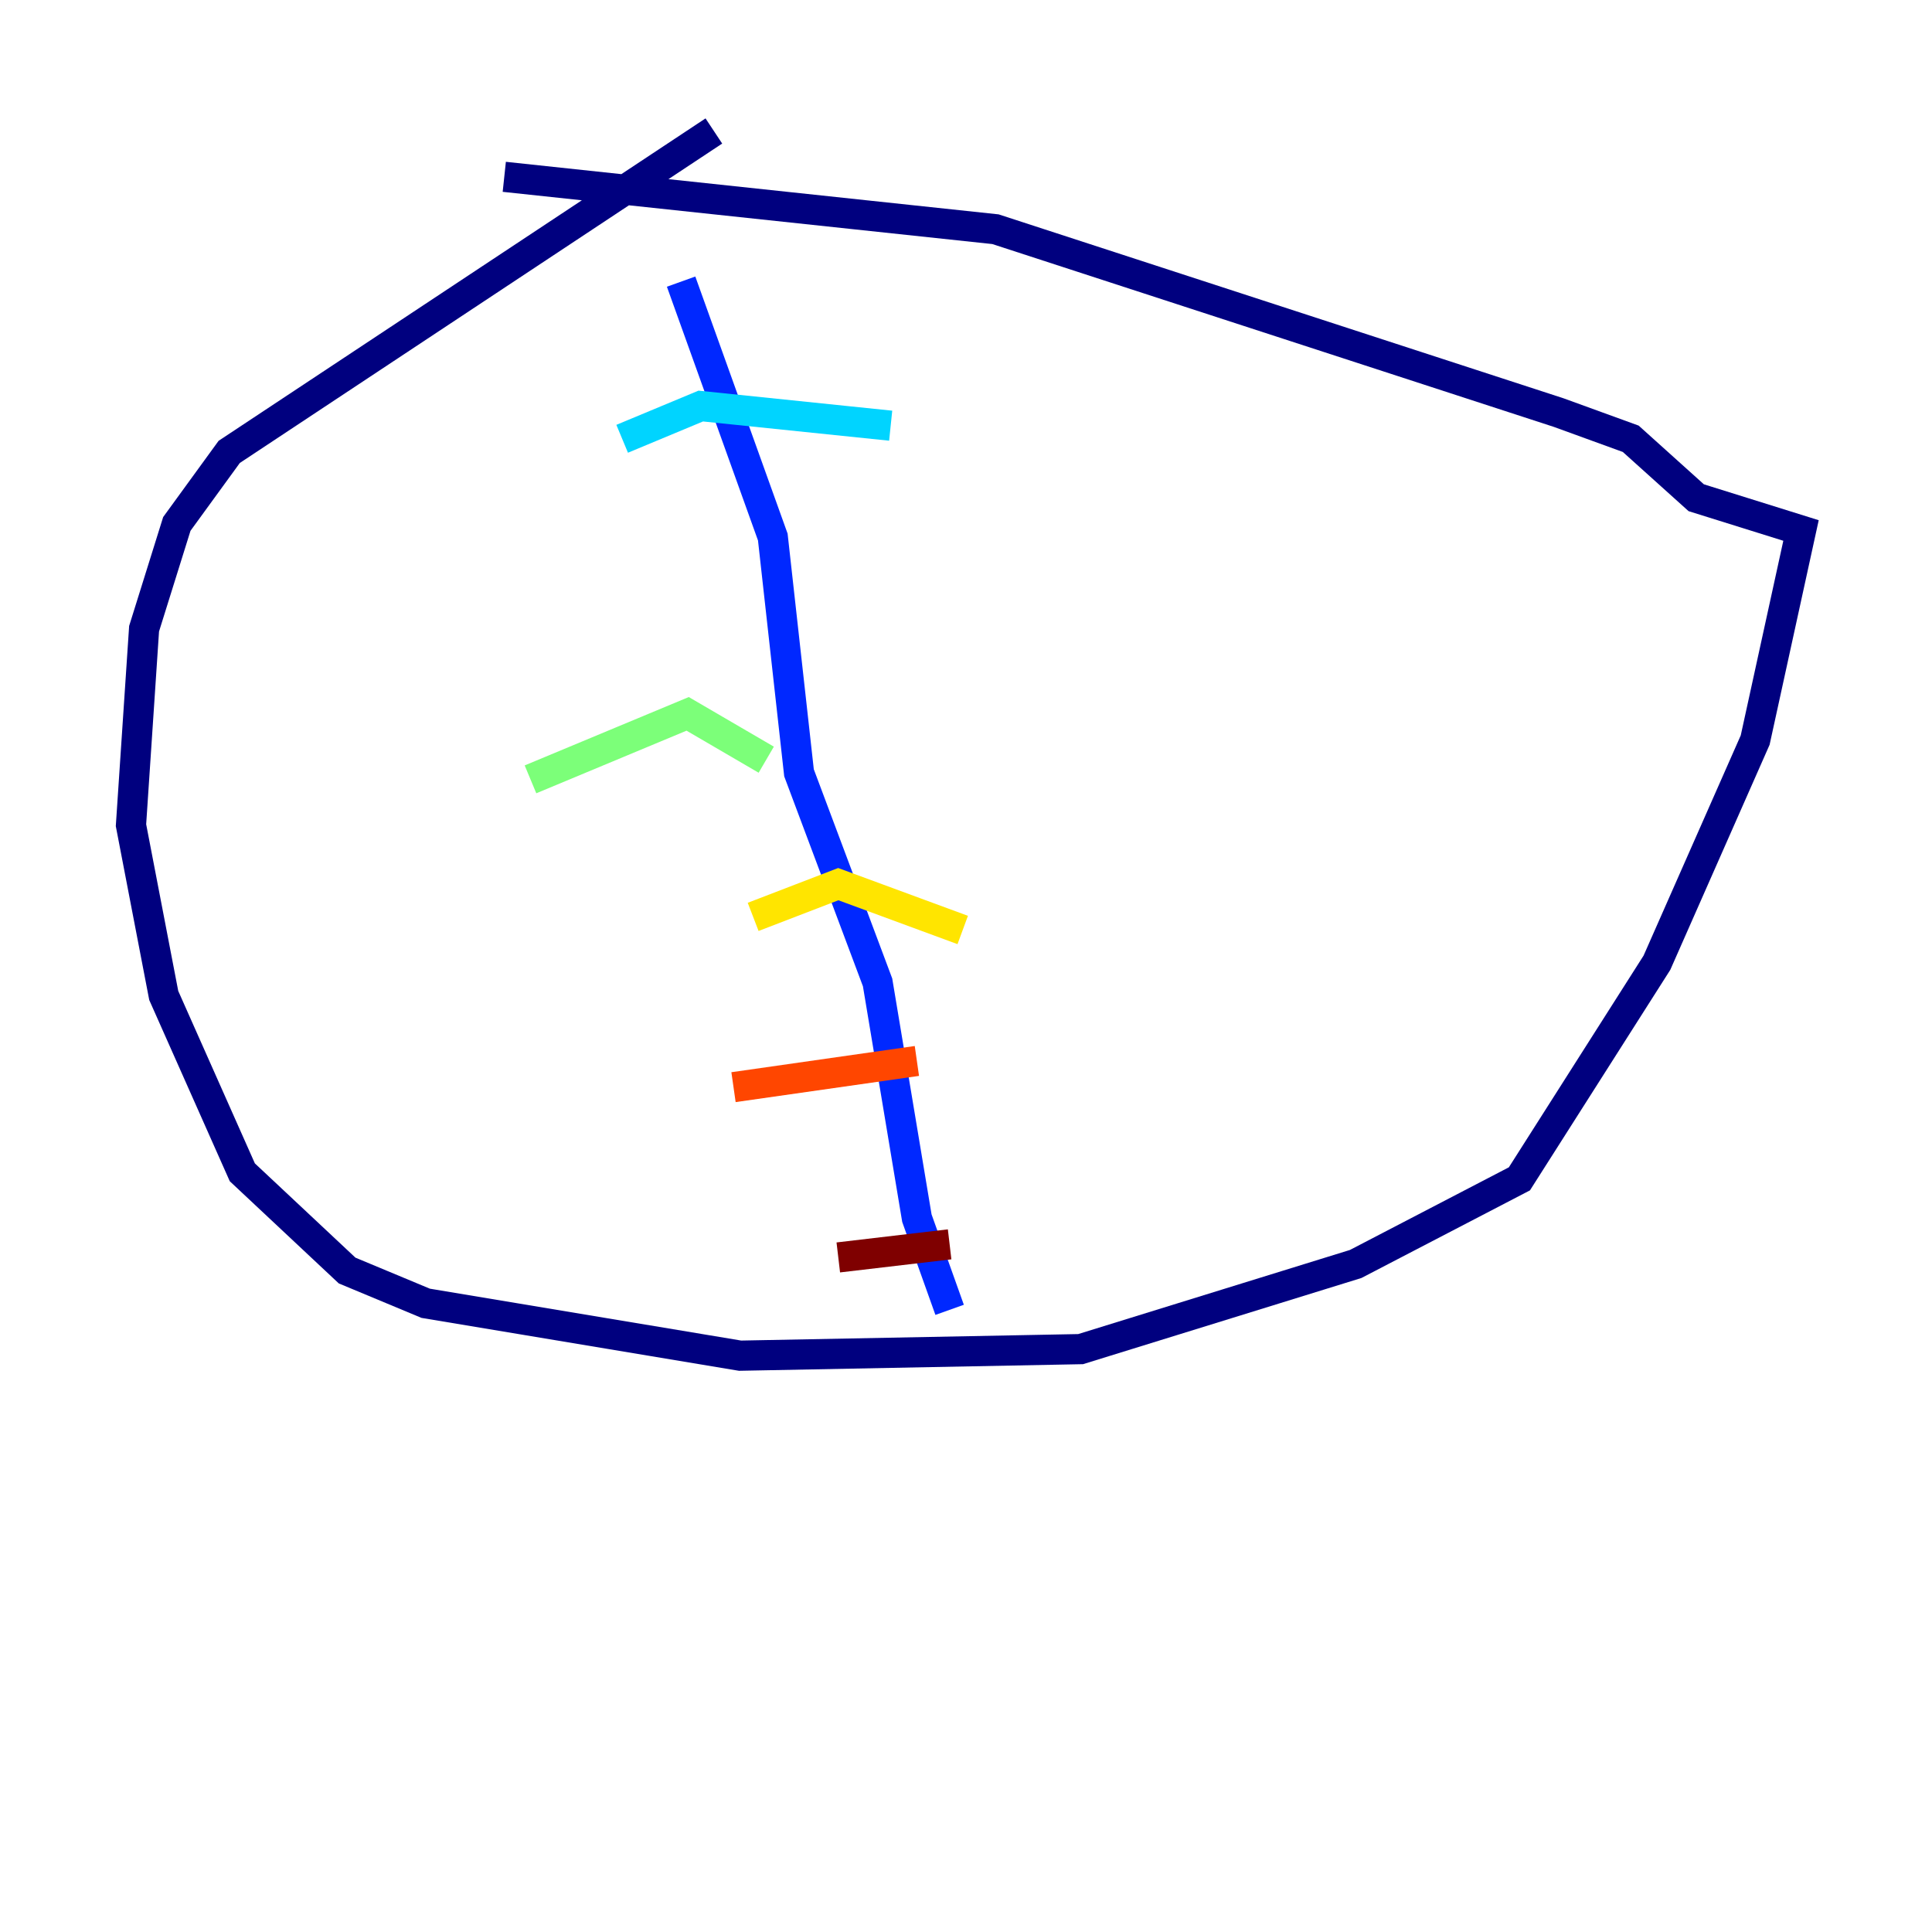 <?xml version="1.0" encoding="utf-8" ?>
<svg baseProfile="tiny" height="128" version="1.2" viewBox="0,0,128,128" width="128" xmlns="http://www.w3.org/2000/svg" xmlns:ev="http://www.w3.org/2001/xml-events" xmlns:xlink="http://www.w3.org/1999/xlink"><defs /><polyline fill="none" points="47.295,8.678 15.186,29.939 11.715,34.712 9.546,41.654 8.678,54.671 10.848,65.953 16.054,77.668 22.997,84.176 28.203,86.346 49.031,89.817 71.593,89.383 89.817,83.742 100.664,78.102 109.776,63.783 116.285,49.031 119.322,35.146 112.38,32.976 108.041,29.071 103.268,27.336 65.953,15.186 33.41,11.715" stroke="#00007f" stroke-width="2" /><polyline fill="none" points="45.125,18.658 51.2,35.58 52.936,51.2 58.142,65.085 60.746,80.705 62.915,86.78" stroke="#0028ff" stroke-width="2" /><polyline fill="none" points="41.22,29.071 46.427,26.902 59.01,28.203" stroke="#00d4ff" stroke-width="2" /><polyline fill="none" points="35.146,51.634 45.559,47.295 50.766,50.332" stroke="#7cff79" stroke-width="2" /><polyline fill="none" points="49.898,60.746 55.539,58.576 63.783,61.614" stroke="#ffe500" stroke-width="2" /><polyline fill="none" points="48.597,72.027 60.746,70.291" stroke="#ff4600" stroke-width="2" /><polyline fill="none" points="55.539,83.308 62.915,82.441" stroke="#7f0000" stroke-width="2" /></svg>